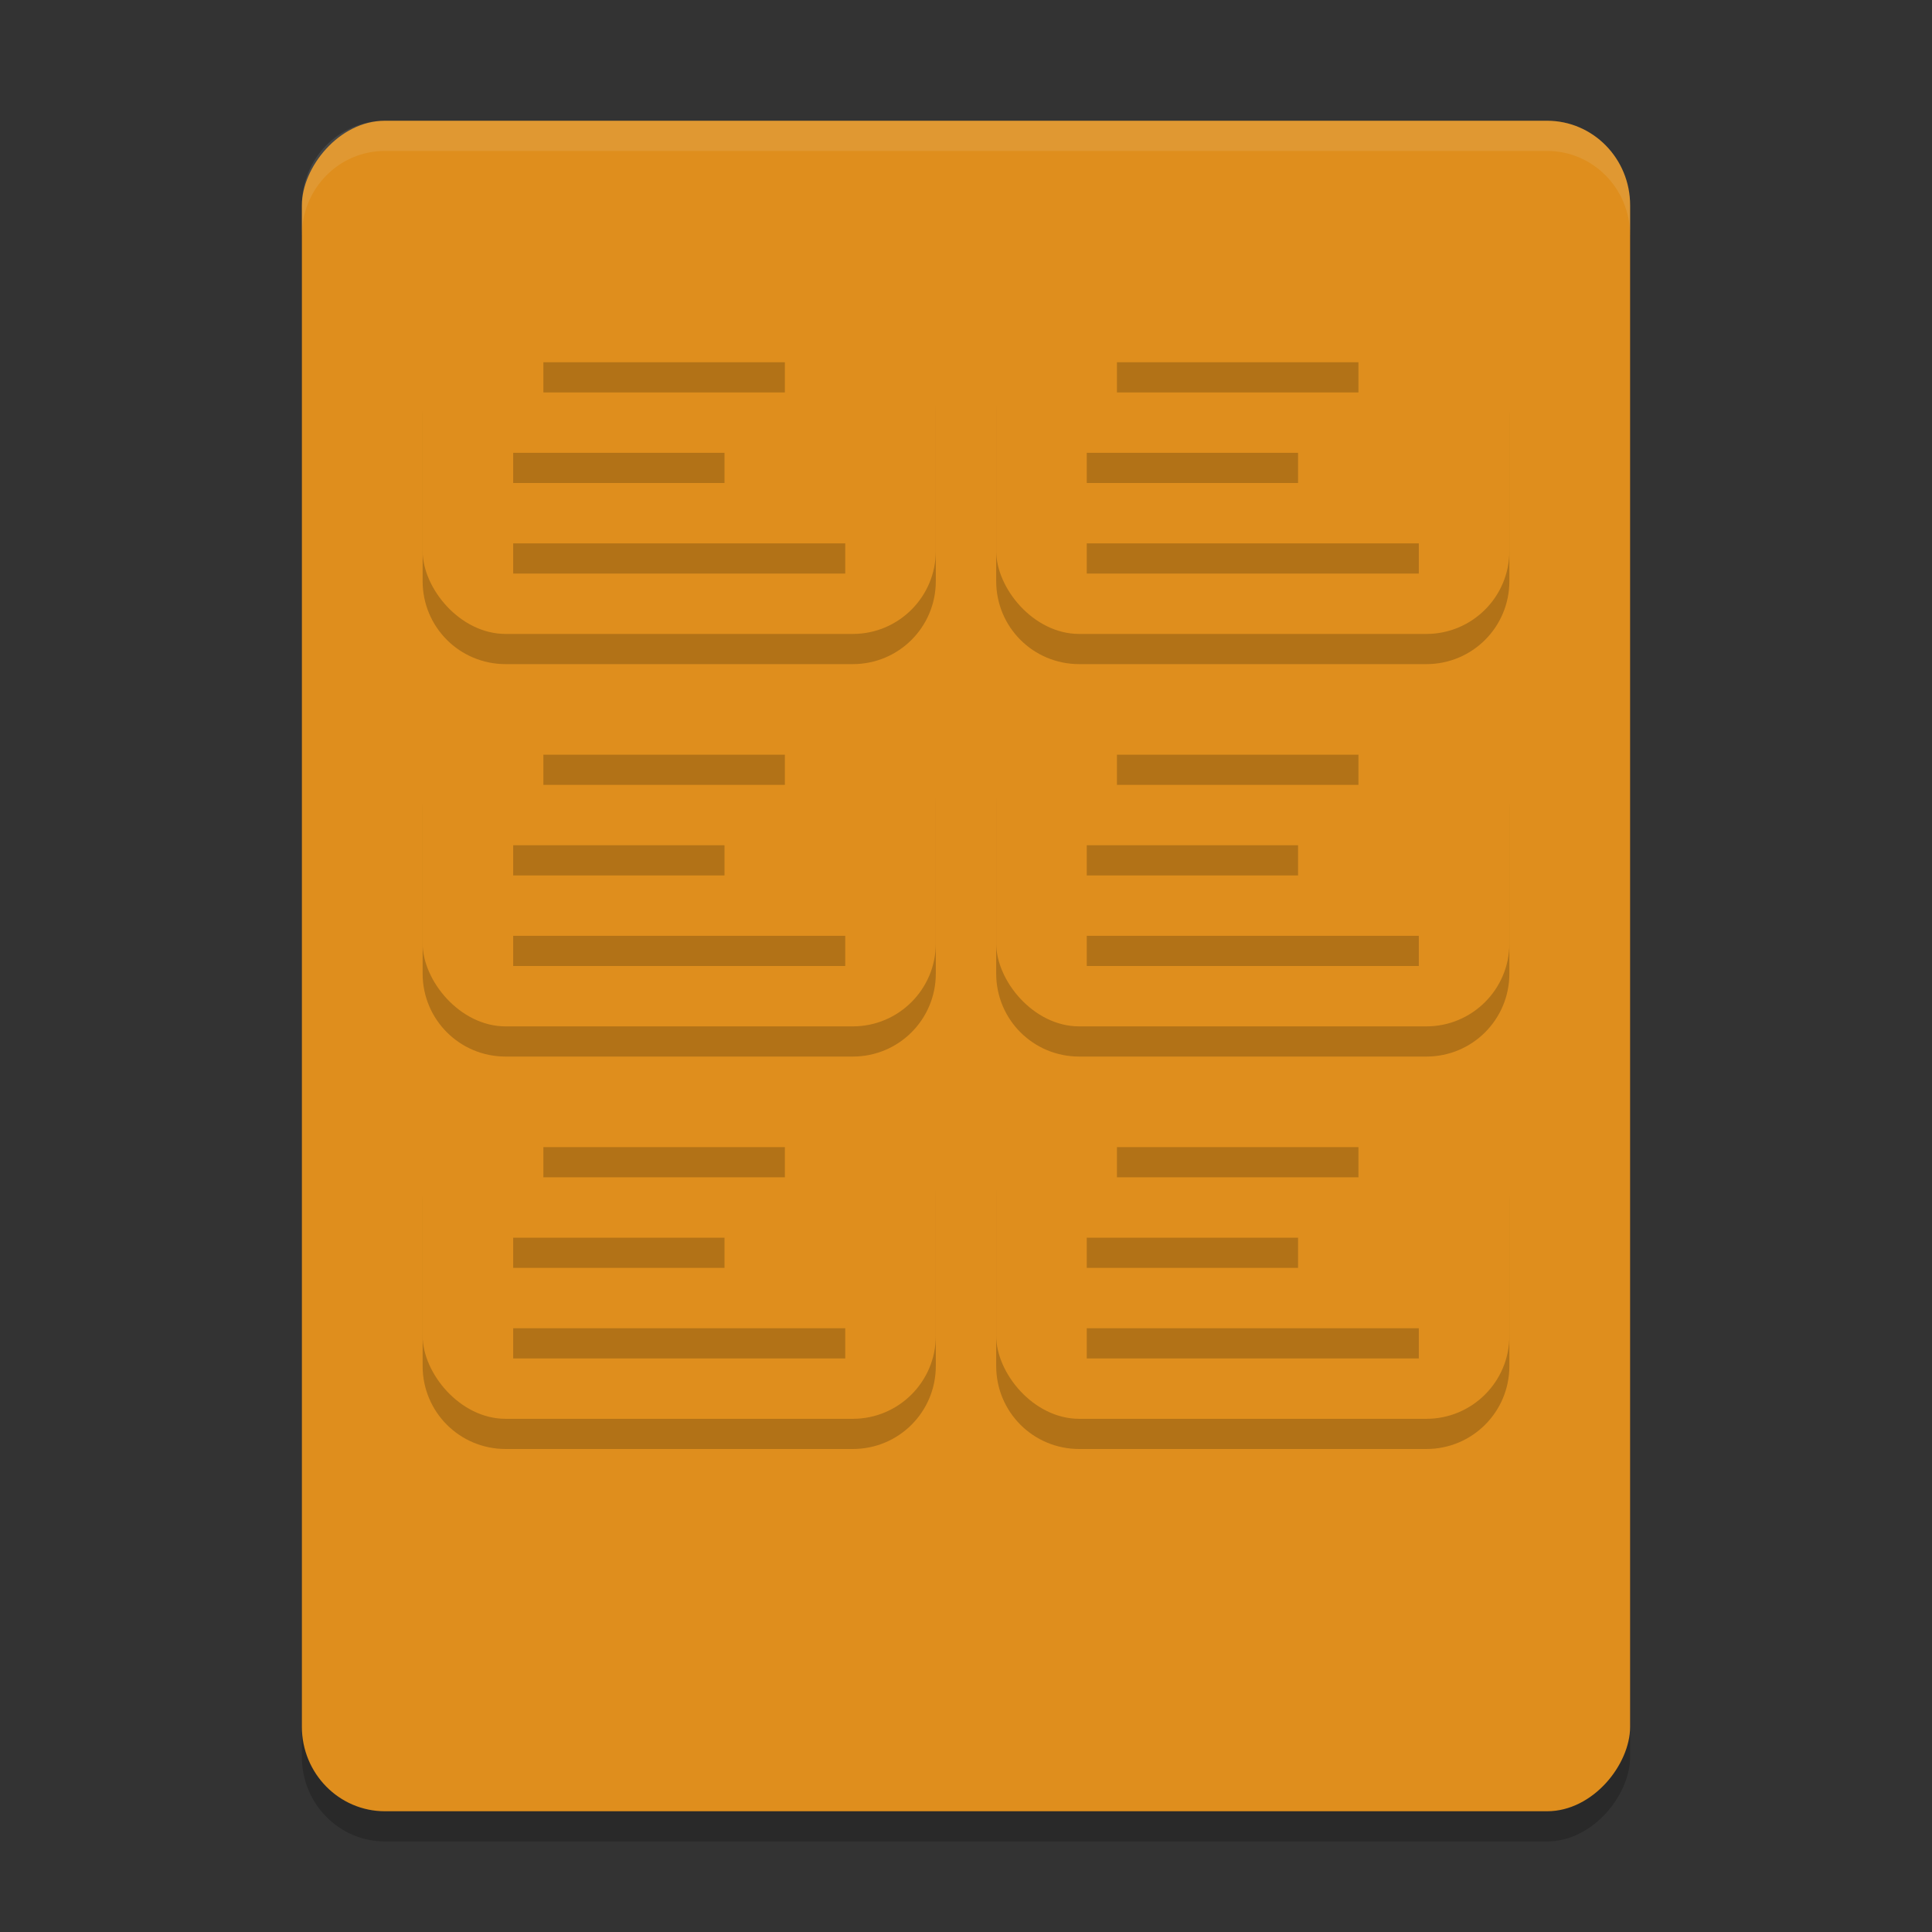 <svg xmlns="http://www.w3.org/2000/svg" width="64" height="64" version="1">
 <rect width="100%" height="100%" fill="#333333" stroke="none"/>
 <rect style="opacity:0.2" width="44" height="56" x="-54" y="5" rx="2.75" ry="2.8" transform="scale(-1,1)"/>
 <rect style="fill:#df8e1d" width="44" height="56" x="-54" y="4" rx="2.75" ry="2.8" transform="scale(-1,1)"/>
 <path style="opacity:0.2" d="M 16.75,11 C 15.226,11 14,12.226 14,13.75 l 0,5.5 c 0,1.524 1.226,2.75 2.75,2.75 l 11.5,0 C 29.773,22 31,20.773 31,19.25 l 0,-5.5 C 31,12.226 29.773,11 28.25,11 l -11.5,0 z m 19,0 C 34.227,11 33,12.226 33,13.75 l 0,5.5 c 0,1.524 1.226,2.75 2.75,2.75 l 11.5,0 C 48.773,22 50,20.773 50,19.25 l 0,-5.5 C 50,12.226 48.773,11 47.25,11 l -11.5,0 z m -19,13 C 15.226,24 14,25.227 14,26.75 l 0,5.5 c 0,1.524 1.226,2.75 2.75,2.75 l 11.5,0 C 29.773,35 31,33.773 31,32.25 l 0,-5.5 C 31,25.227 29.773,24 28.25,24 l -11.5,0 z m 19,0 C 34.227,24 33,25.227 33,26.75 l 0,5.5 c 0,1.524 1.226,2.75 2.75,2.75 l 11.5,0 C 48.773,35 50,33.773 50,32.25 l 0,-5.5 C 50,25.227 48.773,24 47.25,24 l -11.5,0 z m -19,13 C 15.226,37 14,38.227 14,39.75 l 0,5.5 c 0,1.524 1.226,2.75 2.75,2.75 l 11.5,0 C 29.773,48 31,46.773 31,45.25 l 0,-5.5 C 31,38.227 29.773,37 28.25,37 l -11.5,0 z m 19,0 C 34.227,37 33,38.227 33,39.75 l 0,5.5 c 0,1.524 1.226,2.75 2.75,2.75 l 11.5,0 C 48.773,48 50,46.773 50,45.25 l 0,-5.5 C 50,38.227 48.773,37 47.25,37 l -11.5,0 z"/>
 <rect style="fill:#df8e1d" width="17" height="11" x="14" y="10" ry="2.75"/>
 <path style="opacity:0.2" d="m 18,12 0,1 8,0 0,-1 z m -1,3 0,1 7,0 0,-1 z m 0,3 0,1 11,0 0,-1 z"/>
 <rect style="fill:#df8e1d" width="17" height="11" x="33" y="10" ry="2.75"/>
 <path style="opacity:0.2" d="m 37,12 0,1 8,0 0,-1 z m -1,3 0,1 7,0 0,-1 z m 0,3 0,1 11,0 0,-1 z"/>
 <rect style="fill:#df8e1d" width="17" height="11" x="14" y="23" ry="2.75"/>
 <path style="opacity:0.2" d="m 18,25 0,1 8,0 0,-1 z m -1,3 0,1 7,0 0,-1 z m 0,3 0,1 11,0 0,-1 z"/>
 <rect style="fill:#df8e1d" width="17" height="11" x="33" y="23" ry="2.75"/>
 <path style="opacity:0.2" d="m 37,25 0,1 8,0 0,-1 z m -1,3 0,1 7,0 0,-1 z m 0,3 0,1 11,0 0,-1 z"/>
 <rect style="fill:#df8e1d" width="17" height="11" x="14" y="36" ry="2.75"/>
 <path style="opacity:0.2" d="m 18,38 0,1 8,0 0,-1 z m -1,3 0,1 7,0 0,-1 z m 0,3 0,1 11,0 0,-1 z"/>
 <rect style="fill:#df8e1d" width="17" height="11" x="33" y="36" ry="2.75"/>
 <path style="opacity:0.2" d="m 37,38 0,1 8,0 0,-1 z m -1,3 0,1 7,0 0,-1 z m 0,3 0,1 11,0 0,-1 z"/>
 <path style="fill:#eff1f5;opacity:0.1" d="M 12.75 4 C 11.226 4 10 5.25 10 6.801 L 10 7.801 C 10 6.25 11.226 5 12.75 5 L 51.25 5 C 52.773 5 54 6.25 54 7.801 L 54 6.801 C 54 5.25 52.773 4 51.25 4 L 12.75 4 z"/>
</svg>
